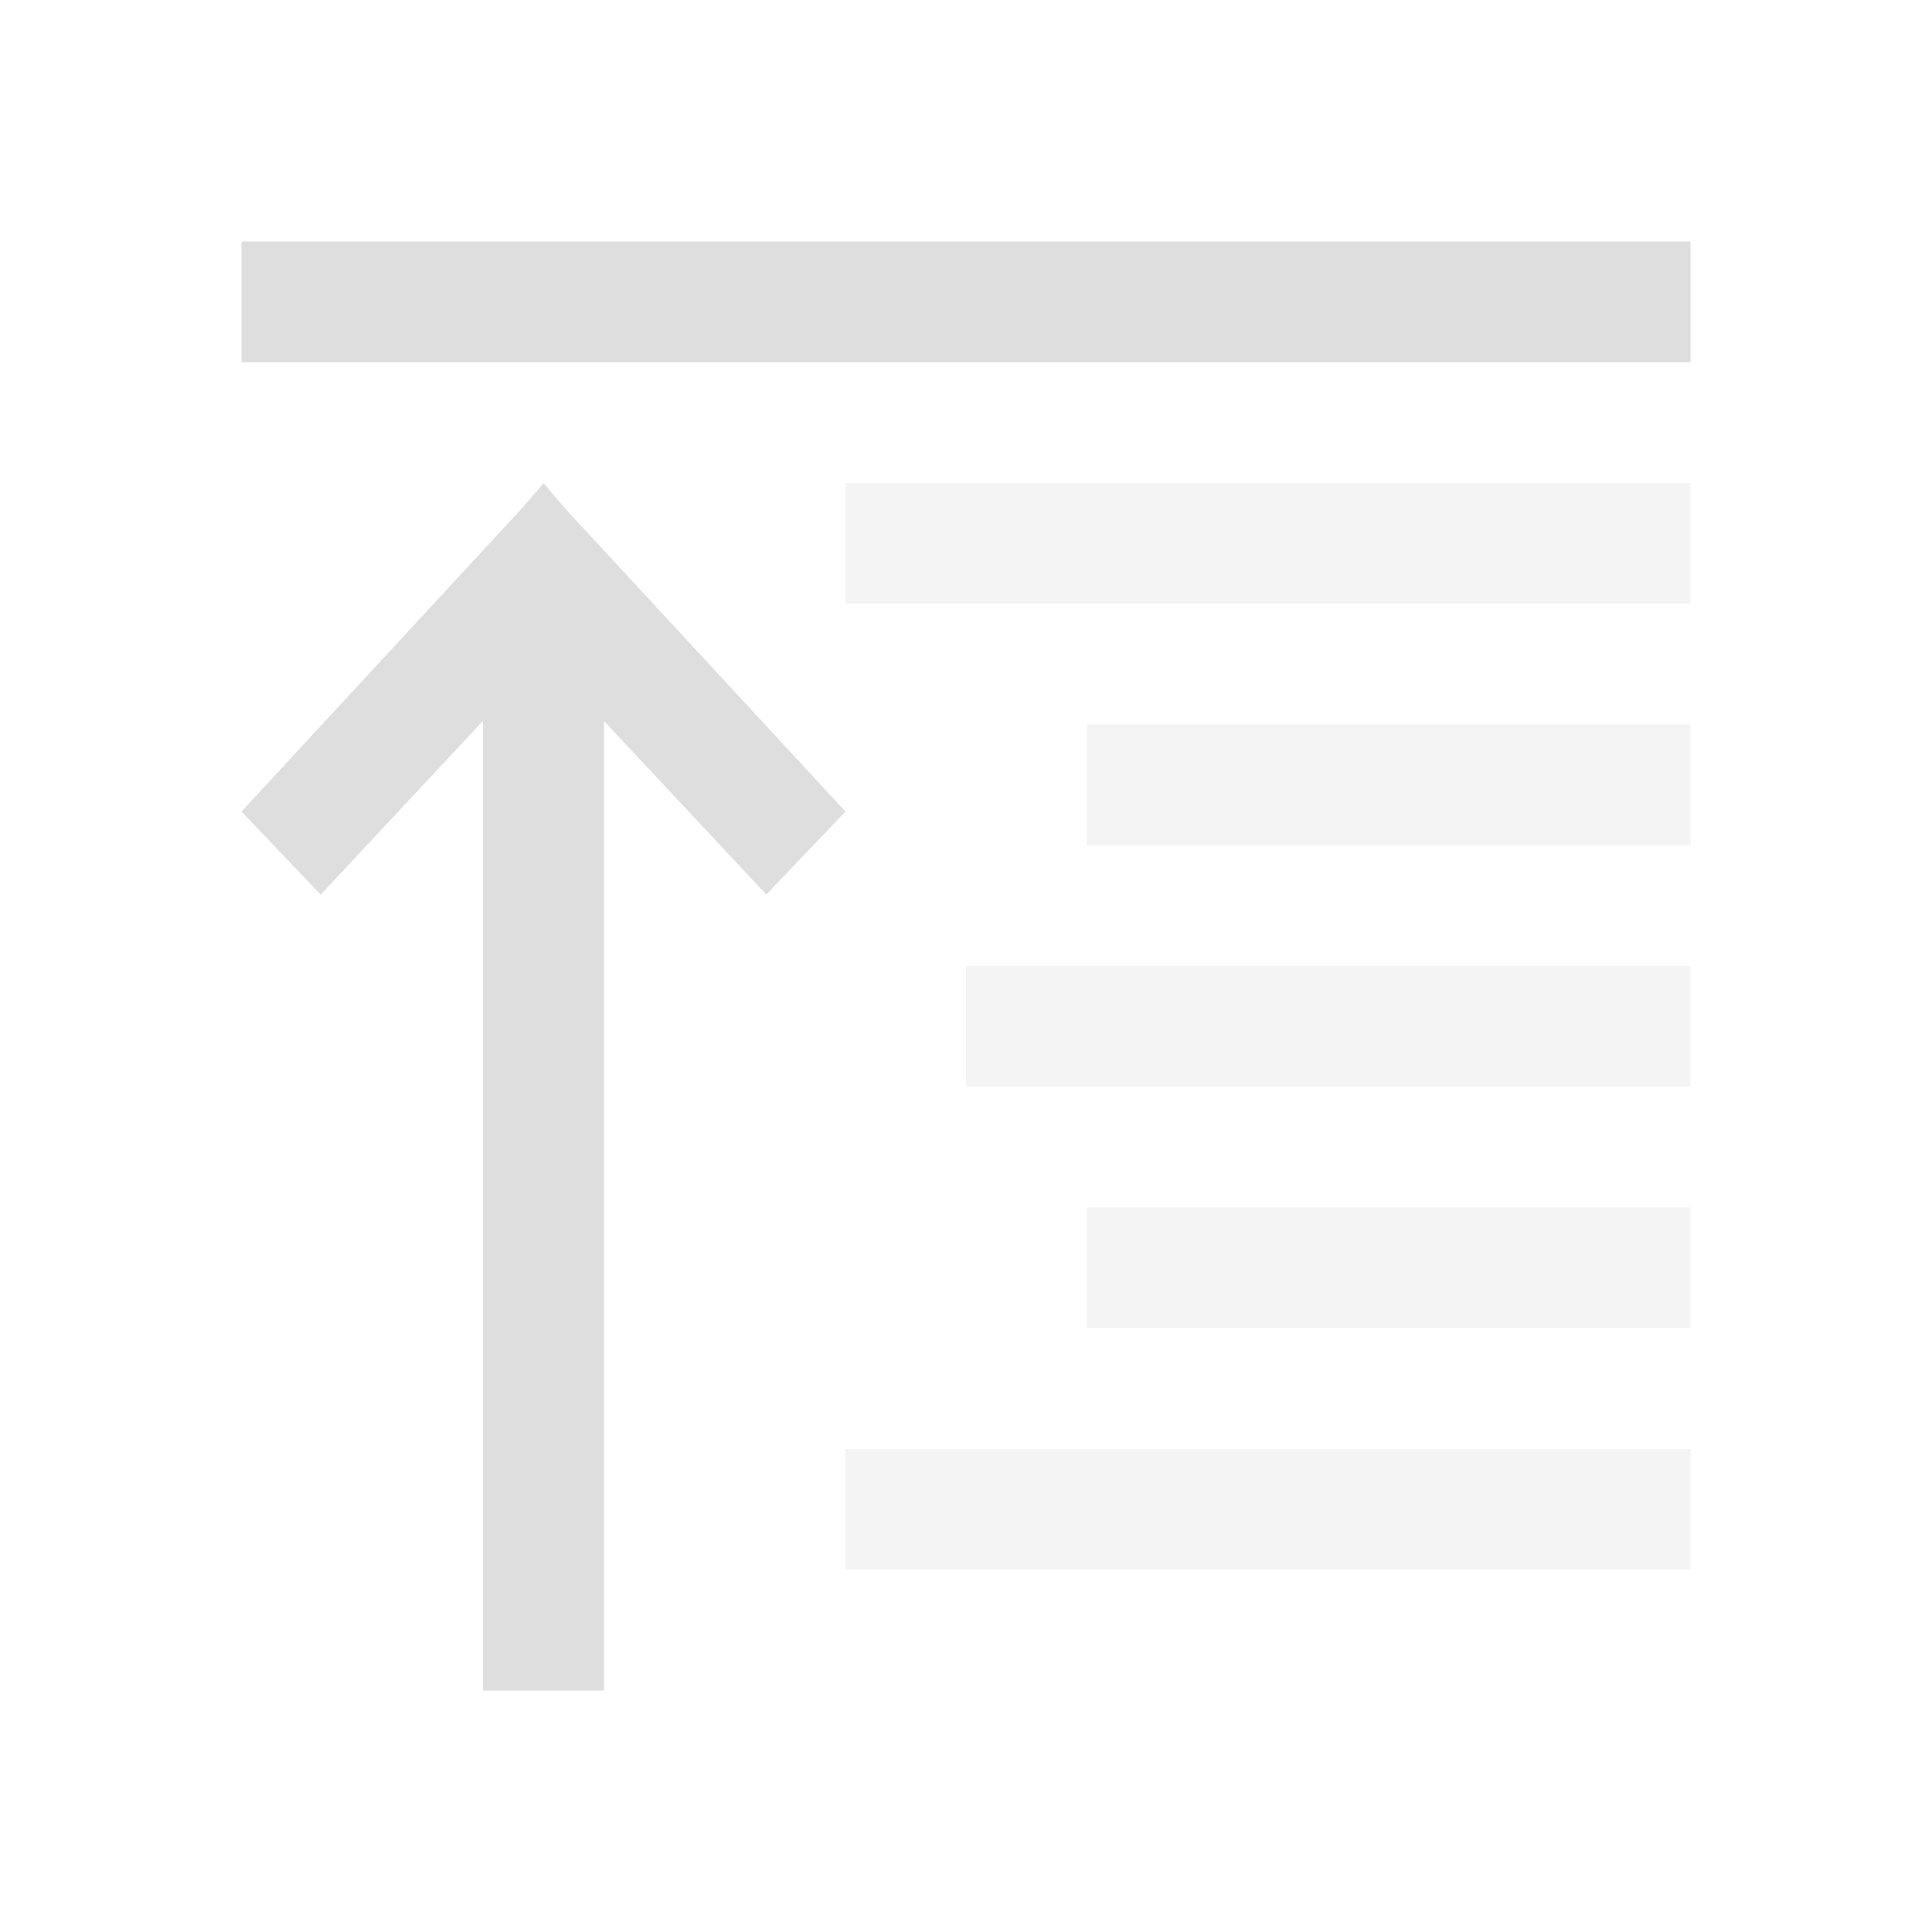 <svg xmlns="http://www.w3.org/2000/svg" width="16" height="16">
<path fill="#dedede" d="M7 13v-1h7v1zm2-2v-1h5v1zM8 9V8h6v1zm1-2V6h5v1zM7 5V4h7v1z" class="ColorScheme-Contrast" color="#dedede" opacity=".35"/>
<path fill="#dedede" d="M4 14V5.97L2.656 7.409 2 6.721l2.312-2.5.19-.219.187.219 2.313 2.5-.656.687-1.344-1.437V14zM2 3V2h12v1z" class="ColorScheme-Contrast" color="#dedede"/>
</svg>
